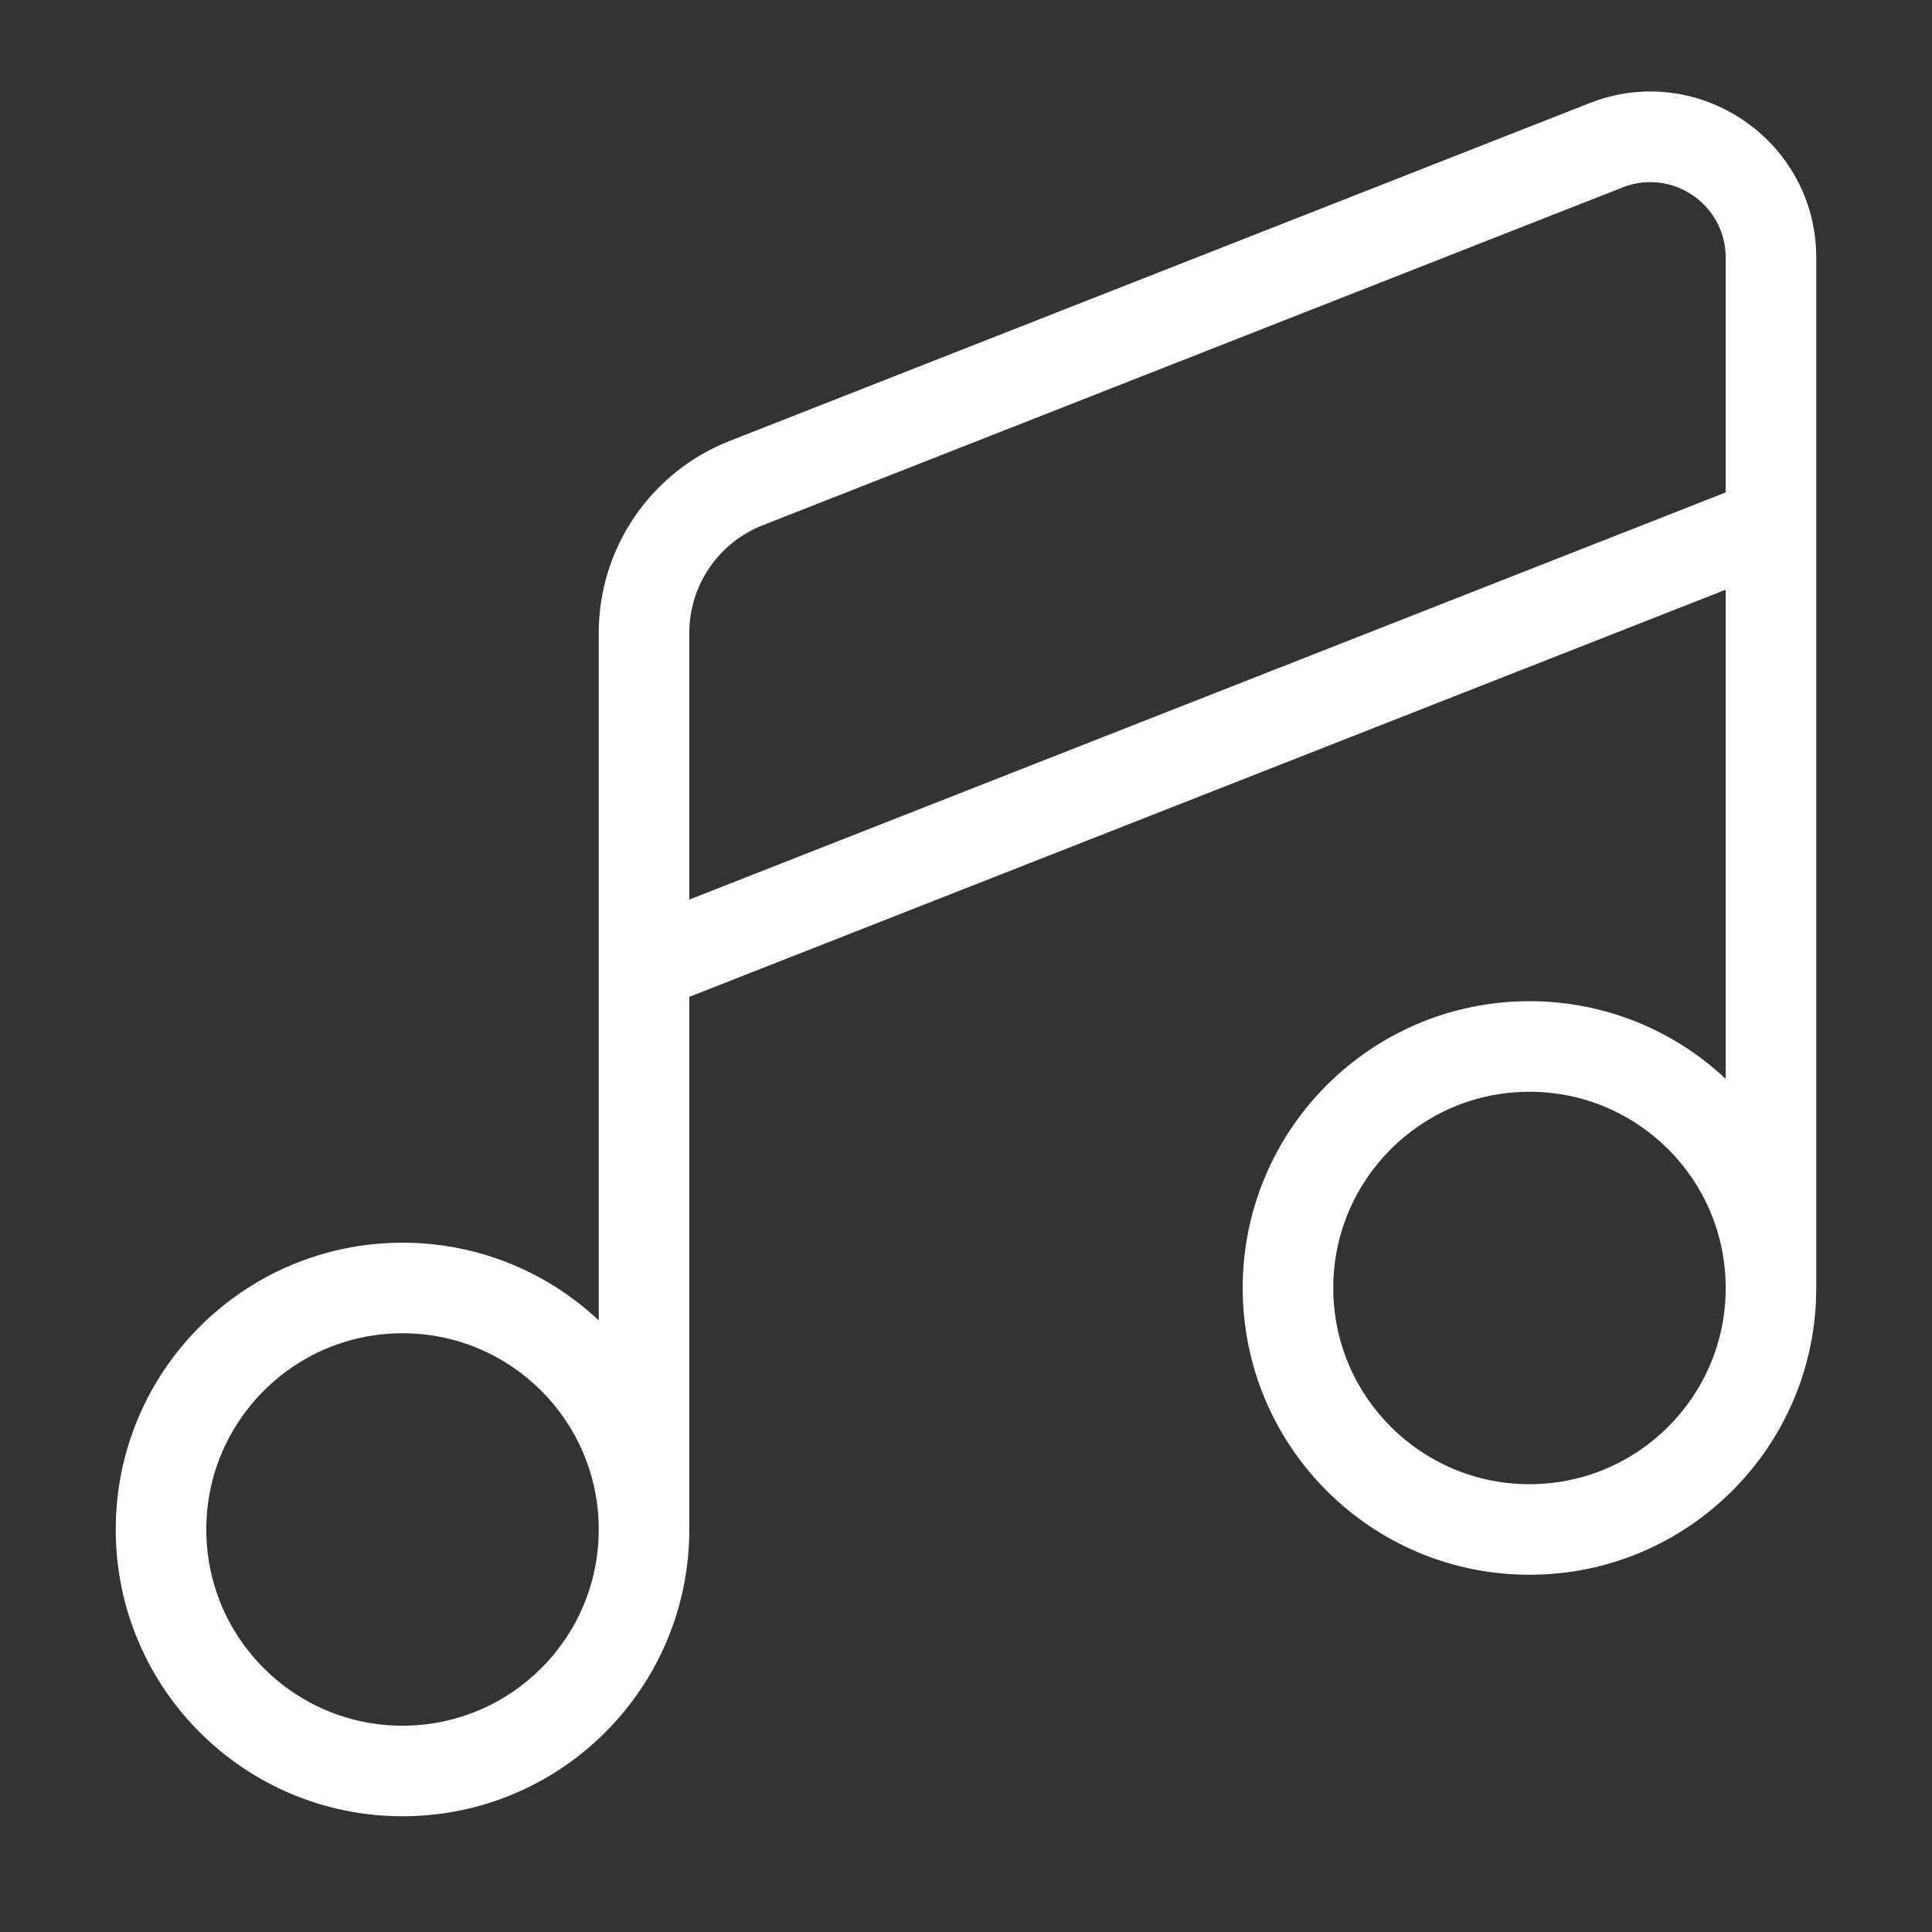 <svg width="32" height="32" viewBox="0 0 32 32" fill="none" xmlns="http://www.w3.org/2000/svg">
<rect x="0" y="0" width="32" height="32" fill="#333333" stroke="none"/>
<path fill-rule="evenodd" clip-rule="evenodd" d="M28.583 4.268C28.583 3.387 27.696 2.782 26.876 3.104L12.633 8.7C11.899 8.988 11.417 9.696 11.417 10.484V14.9L28.583 8.156V4.268ZM28.583 9.767L11.417 16.511V25.333C11.417 27.957 9.29 30.083 6.667 30.083C4.043 30.083 1.917 27.957 1.917 25.333C1.917 22.71 4.043 20.583 6.667 20.583C7.924 20.583 9.067 21.072 9.917 21.869V10.484C9.917 9.079 10.777 7.818 12.084 7.304L26.328 1.708C28.132 1 30.083 2.33 30.083 4.268V21.333C30.083 23.957 27.957 26.083 25.333 26.083C22.71 26.083 20.583 23.957 20.583 21.333C20.583 18.71 22.71 16.583 25.333 16.583C26.59 16.583 27.734 17.072 28.583 17.869V9.767ZM28.583 21.333C28.583 19.538 27.128 18.083 25.333 18.083C23.538 18.083 22.083 19.538 22.083 21.333C22.083 23.128 23.538 24.583 25.333 24.583C27.128 24.583 28.583 23.128 28.583 21.333ZM9.917 25.333C9.917 23.538 8.462 22.083 6.667 22.083C4.872 22.083 3.417 23.538 3.417 25.333C3.417 27.128 4.872 28.583 6.667 28.583C8.462 28.583 9.917 27.128 9.917 25.333Z" fill="white"/>
</svg>
